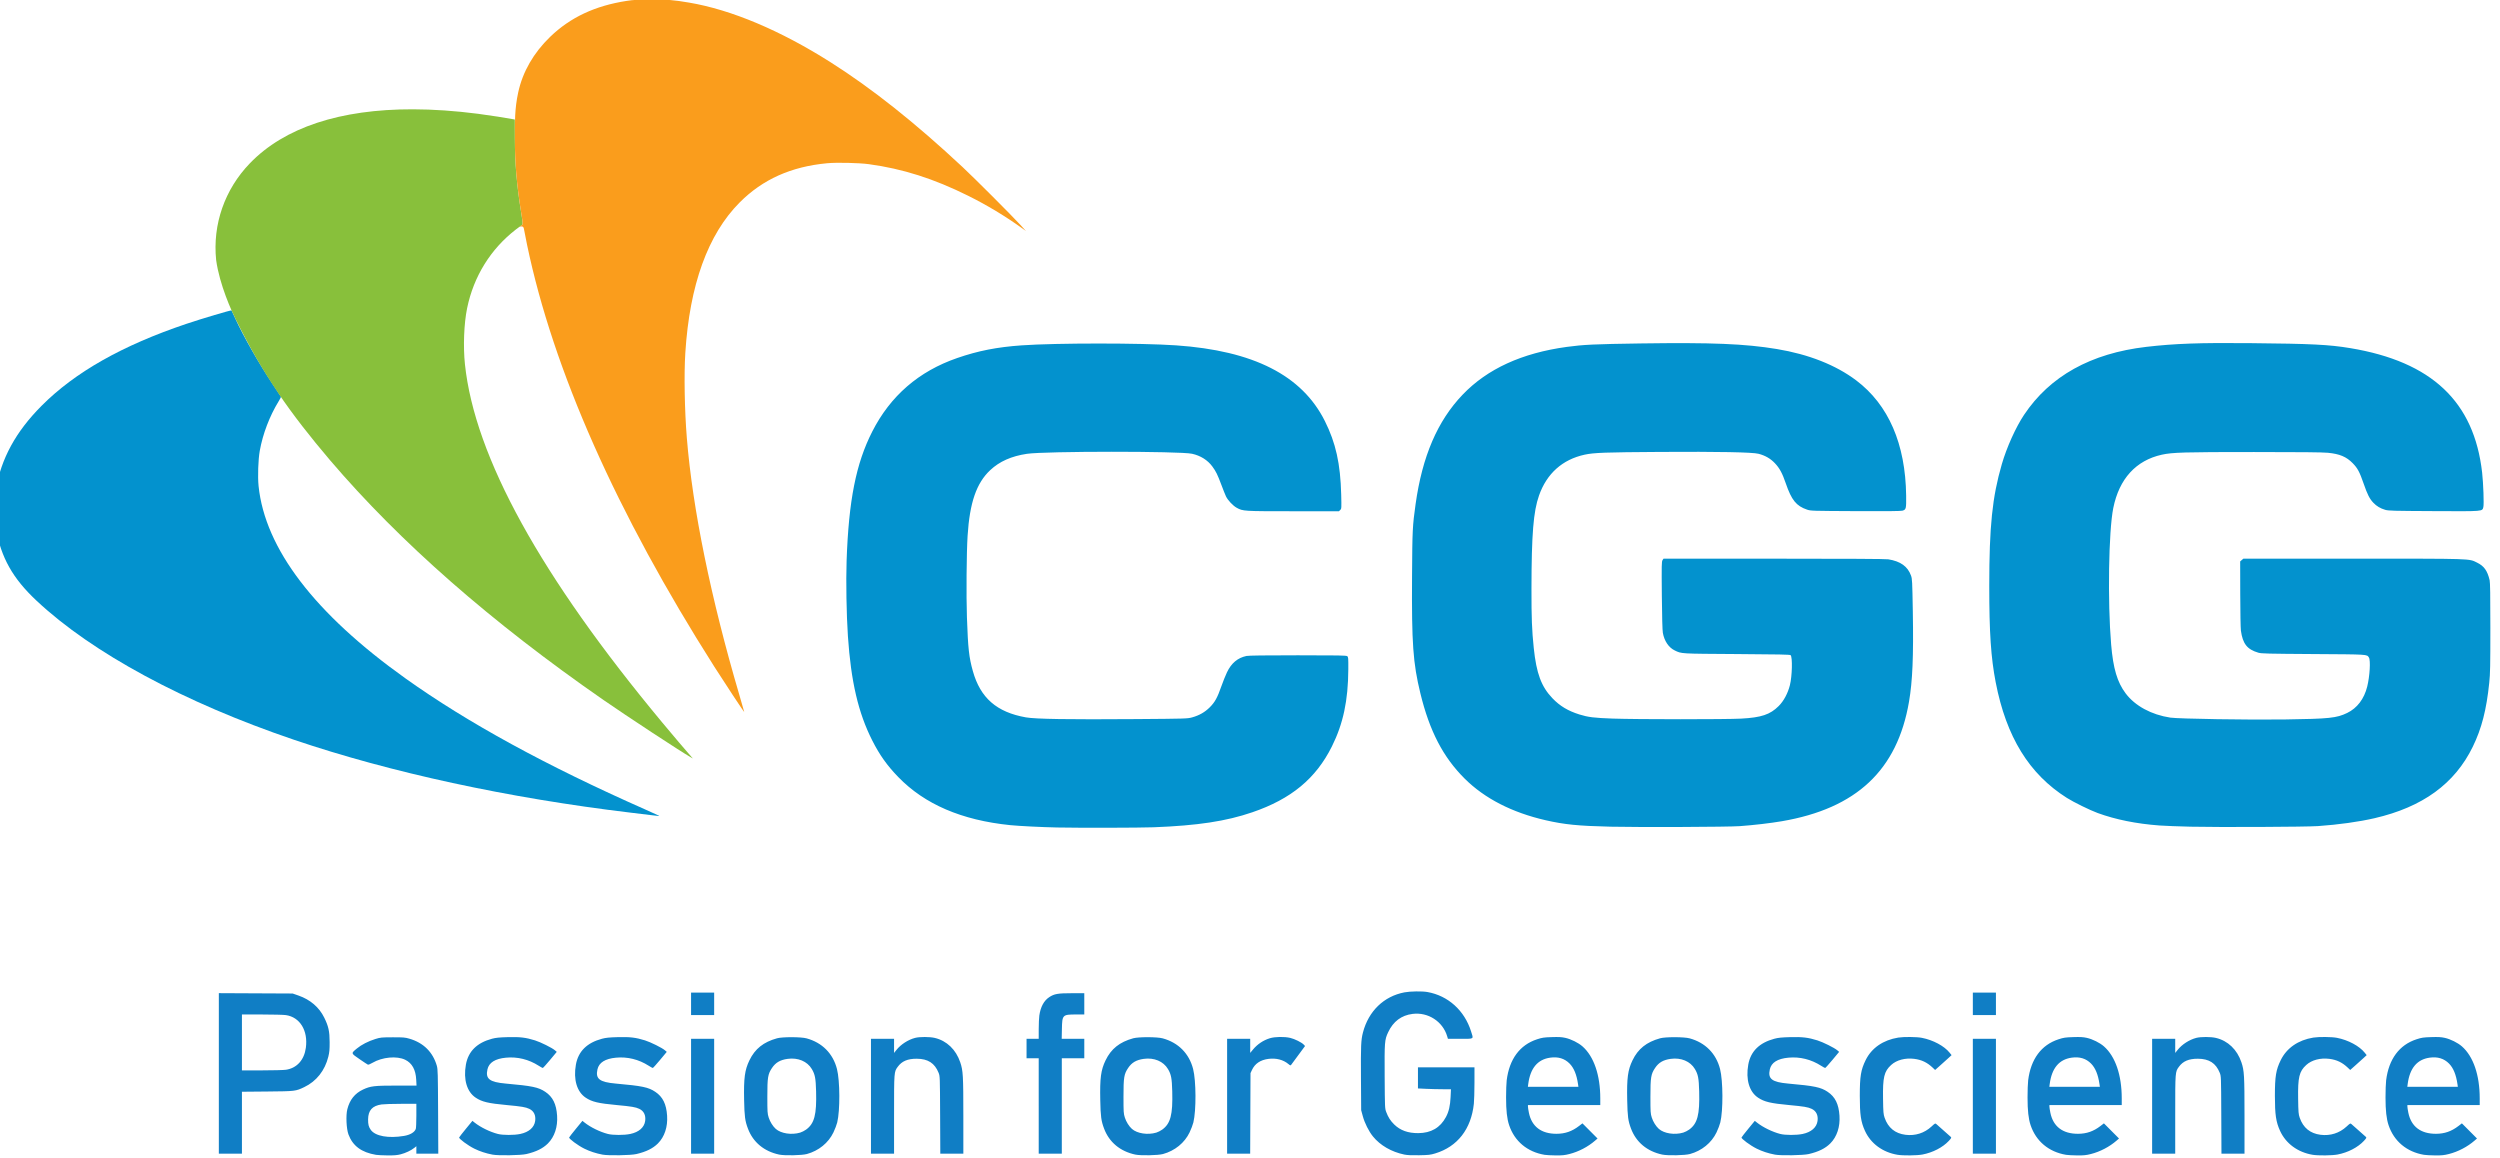<?xml version="1.0" encoding="UTF-8" standalone="no"?>
<!-- Created with Inkscape (http://www.inkscape.org/) -->

<svg
   xmlns:dc="http://purl.org/dc/elements/1.1/"
   xmlns:cc="http://creativecommons.org/ns#"
   xmlns:rdf="http://www.w3.org/1999/02/22-rdf-syntax-ns#"
   xmlns:svg="http://www.w3.org/2000/svg"
   xmlns="http://www.w3.org/2000/svg"
   xmlns:sodipodi="http://sodipodi.sourceforge.net/DTD/sodipodi-0.dtd"
   xmlns:inkscape="http://www.inkscape.org/namespaces/inkscape"
   version="1.1"
   id="svg2"
   width="559.428"
   height="259.092"
   viewBox="0 0 559.428 259.092"
   sodipodi:docname="Logo CGG.svg"
   inkscape:version="0.92.4 (5da689c313, 2019-01-14)">
  <defs
     id="defs6" />
  <sodipodi:namedview
     pagecolor="#ffffff"
     bordercolor="#666666"
     borderopacity="1"
     objecttolerance="10"
     gridtolerance="10"
     guidetolerance="10"
     inkscape:pageopacity="0"
     inkscape:pageshadow="2"
     inkscape:window-width="1920"
     inkscape:window-height="1001"
     id="namedview4"
     showgrid="false"
     inkscape:pagecheckerboard="true"
     fit-margin-top="0"
     fit-margin-left="0"
     fit-margin-right="0"
     fit-margin-bottom="0"
     inkscape:zoom="0.72033322"
     inkscape:cx="536.1322"
     inkscape:cy="226.77466"
     inkscape:window-x="-9"
     inkscape:window-y="-9"
     inkscape:window-maximized="1"
     inkscape:current-layer="svg2" />
  <g
     id="g213"
     transform="matrix(0.102,0,0,0.102,-716.699,-61.853)">
    <path
       sodipodi:nodetypes="cccccccsccccccccccccsccccsscccccscccccccccccccsccccsccccccssccccccccccsccccccccccscccccccccccsscccsccccccccsccscccsccccccscccscccc"
       inkscape:connector-curvature="0"
       id="path31-7"
       d="m 9345.217,2421.753 c -33.033,-0.668 -83.719,-3.209 -102.667,-5.146 -106.363,-10.877 -187.437,-45.719 -245.385,-105.455 -24.485,-25.241 -40.902,-48.296 -57.043,-80.106 -30.706,-60.517 -46.791,-129.387 -53.492,-229.046 -3.16,-47.001 -4.424,-120.232 -2.857,-165.573 4.575,-132.356 20.592,-213.086 56.166,-283.082 39.863,-78.439 102.018,-132.286 186.35,-161.443 45.976,-15.896 87.604,-24.083 141.594,-27.849 76.43,-5.331 261.205,-5.333 338.667,0 169.788,11.681 276.192,65.783 326.377,165.951 24.045,47.994 34.179,93.579 35.896,161.474 0.764,30.238 0.726,30.86 -2.08,33.667 l -2.86,2.856 -100.333,-0.02 c -109.298,-0.021 -110.126,-0.072 -123.99,-7.619 -8.137,-4.428 -19.578,-16.607 -23.559,-25.076 -1.651,-3.511 -6.195,-14.893 -10.099,-25.294 -8.508,-22.668 -11.815,-29.386 -19.799,-40.222 -10.339,-14.034 -25.865,-23.771 -44.44,-27.873 -26.746,-5.905 -322.366,-5.816 -362.273,0.109 -34.033,5.054 -60.279,16.74 -80.672,35.922 -30.209,28.415 -44.915,71.187 -49.534,144.073 -2.322,36.637 -3.092,131.58 -1.45,178.667 2.39,68.544 4.489,87.59 13.002,118 16.496,58.925 52.28,90.153 116.333,101.523 21.186,3.761 93.655,4.894 241.481,3.778 109.628,-0.828 112.947,-0.928 123.067,-3.705 15.65,-4.295 28.137,-11.425 38.954,-22.242 11.182,-11.182 16.553,-20.936 25.338,-46.021 3.468,-9.9 8.994,-23.662 12.281,-30.582 9.613,-20.235 23.461,-31.873 42.759,-35.932 4.853,-1.021 40.164,-1.486 112.745,-1.486 89.375,0 106.079,0.293 108.268,1.9 2.424,1.78 2.578,3.621 2.439,29 -0.375,68.343 -11.239,119.322 -36.038,169.1 -35.08,70.416 -89.217,115.205 -174.544,144.405 -57.58,19.705 -120.086,29.198 -216.602,32.897 -30.59,1.172 -162.441,1.453 -212,0.45 z m 1213.333,-1.795 c -69.455,-1.602 -100.052,-4.662 -141.333,-14.134 -73.667,-16.904 -133.702,-47.743 -177.322,-91.087 -47.453,-47.152 -77.243,-104.475 -97.391,-187.403 -16.158,-66.51 -19.183,-109.087 -18.25,-256.879 0.64,-101.306 1.079,-110.255 7.737,-157.788 14.746,-105.266 48.079,-182.869 103.303,-240.5 54.205,-56.567 129.89,-91.253 228.589,-104.762 36.214,-4.956 60.963,-6.112 162,-7.565 156.258,-2.247 229.201,0.746 298.667,12.251 69.775,11.557 129.366,35.083 173.969,68.682 71.019,53.498 108.329,139.528 109.718,252.989 0.352,28.753 -0.1,30.599 -8.042,32.952 -3.505,1.038 -33.989,1.337 -102.978,1.007 -95.464,-0.455 -98.215,-0.54 -106.286,-3.273 -23.768,-8.049 -34.106,-20.83 -46.827,-57.899 -7.593,-22.122 -13.482,-33.01 -23.737,-43.88 -9.635,-10.214 -21.087,-16.847 -35.817,-20.747 -13.185,-3.49 -88.329,-4.915 -216.667,-4.107 -119.958,0.755 -144.96,1.668 -164.917,6.024 -48.831,10.658 -83.121,41.33 -100.135,89.57 -12.369,35.069 -16.406,84.926 -16.566,204.591 -0.08,64.182 0.944,90.917 5.009,130 5.803,55.812 16.606,84.838 41.05,110.299 16.295,16.973 34.048,27.64 59.061,35.487 18.965,5.95 32.43,7.614 73.165,9.043 53.34,1.872 247.979,1.916 282.02,0.064 43.99,-2.393 63.311,-8.88 82.031,-27.54 11.084,-11.049 20.111,-27.867 24.633,-45.894 4.938,-19.684 5.937,-61.372 1.574,-65.736 -1.371,-1.372 -25.46,-1.875 -117.991,-2.461 -125.701,-0.797 -120.956,-0.517 -136.49,-8.037 -13.054,-6.319 -22.698,-20.698 -25.861,-38.559 -0.971,-5.479 -1.786,-35.763 -2.217,-82.327 -0.617,-66.768 -0.476,-73.973 1.507,-77 l 2.189,-3.34 242.302,0.013 c 161.931,0.013 245.149,0.472 250.882,1.402 26.832,4.354 42.457,15.544 49.759,35.637 2.607,7.173 2.839,11.777 3.983,78.951 1.683,98.884 -0.594,152.669 -8.382,198 -25.77,149.999 -115.177,233.949 -279.036,262.005 -25.062,4.291 -61.078,8.496 -92.236,10.769 -25.148,1.834 -221.131,2.65 -284.667,1.185 z m 1273.482,0.043 c -25.951,-0.6 -56.551,-1.782 -68,-2.626 -50.49,-3.727 -96.449,-13.001 -135.713,-27.388 -16.875,-6.183 -52.468,-23.66 -67.462,-33.124 -82.767,-52.245 -132.963,-133.756 -156.162,-253.584 -10.47,-54.081 -14.134,-108.874 -14.125,-211.278 0.01,-131.243 6.574,-194.885 27.571,-267.333 10.623,-36.655 30.479,-80.734 48.651,-108 56.729,-85.123 146.649,-135.148 268.425,-149.333 62.087,-7.232 117.398,-9.208 228,-8.145 134.721,1.296 172.67,3.189 219.333,10.942 178.938,29.733 271.728,117.358 289.308,273.202 2.603,23.072 4.249,69.552 2.67,75.414 -2.651,9.845 1.927,9.471 -109.121,8.93 -88.725,-0.432 -98.962,-0.704 -106.19,-2.814 -10.746,-3.137 -18.762,-7.931 -26.091,-15.605 -8.187,-8.573 -13.03,-18.131 -21.243,-41.925 -8.819,-25.551 -13.295,-33.91 -24,-44.812 -13.95,-14.209 -28.67,-20.365 -54.635,-22.85 -11.795,-1.129 -59.373,-1.602 -162.031,-1.611 -152.501,-0.015 -179.151,0.757 -202.086,5.848 -56.786,12.604 -93.507,52.897 -106.473,116.83 -10.261,50.595 -12.688,205.034 -4.709,299.658 4.428,52.512 13.364,82.623 31.799,107.143 20.659,27.479 56.43,46.873 98.072,53.171 17.6,2.662 172.827,5.164 250.73,4.042 98.292,-1.416 113.979,-3.048 137.199,-14.273 21.876,-10.576 37.223,-30.759 43.958,-57.812 5.658,-22.73 7.721,-57.759 3.757,-63.809 -4.642,-7.085 -0.165,-6.806 -121.581,-7.592 -101.354,-0.657 -114.151,-0.974 -121.067,-3.001 -24.462,-7.169 -34.162,-19.437 -38.197,-48.306 -0.72,-5.156 -1.378,-41.446 -1.461,-80.645 l -0.152,-71.271 3.513,-3.022 3.513,-3.022 h 239.751 c 266.498,0 254.375,-0.387 273.013,8.715 15.243,7.444 22.553,17.683 27.479,38.49 1.179,4.983 1.606,32.75 1.598,104.128 -0.01,84.178 -0.334,100.487 -2.411,120.667 -6.151,59.761 -16.64,100.527 -36.193,140.667 -39.485,81.059 -109.939,132.315 -215.386,156.698 -34.434,7.962 -78.841,14.167 -124,17.325 -26.373,1.845 -217.911,2.742 -279.851,1.311 z"
       style="fill:#0392ce;fill-opacity:1;stroke-width:1.333" />
    <path
       sodipodi:nodetypes="ccccscscccccccccccccccccccccsccccccccccccccccccccccccccscsccsccccccccccccccccccccccccscsccccscccccccccccscccccsccsccccccccsccscccccsccsccccccccccccscccccccscccscccccccccccccccccsccscccsccccccccccccccccccccccccccsccccccccsccccccccccccccccccccccscsccccccccccscccccccccccccccccccccccccsccscccscccccccccccccccccccsscccccccccccccccccccccccccsccscccscccccccscccccccccccccccccssccccccccccccccccccccccccccccccccccccccccscscsccccccccccccccccscccscccccccccccccccccccccccccccccccccccccccccccccccccccccccccccccscsccccccccccccccccccccccc"
       inkscape:connector-curvature="0"
       id="path31-3"
       d="m 7851.43,3139.937 c -31.919,-5.357 -51.114,-19.559 -60.502,-44.764 -4.576,-12.286 -5.916,-41.694 -2.514,-55.188 5.244,-20.8 16.426,-34.856 34.449,-43.302 16.451,-7.709 24.719,-8.682 73.809,-8.682 h 43.568 l -0.679,-13 c -1.144,-21.901 -9.064,-36.249 -24.062,-43.587 -18.451,-9.027 -50.496,-6.034 -72.153,6.74 -4.329,2.553 -8.711,4.32 -9.738,3.926 -1.027,-0.394 -9.335,-5.863 -18.462,-12.154 -19.133,-13.186 -18.923,-12.339 -5.763,-23.292 9.92,-8.255 25.246,-16.106 40.79,-20.894 10.981,-3.382 13.326,-3.611 37.709,-3.673 23.301,-0.059 27.101,0.253 36.607,3.005 30.941,8.958 51.578,29.342 60.336,59.596 2.08,7.184 2.359,17.419 2.738,100.333 l 0.422,92.333 h -24.052 -24.052 v -8.171 -8.171 l -4.333,3.516 c -7.017,5.693 -19.227,11.489 -30.022,14.25 -7.825,2.001 -14.261,2.541 -28.858,2.419 -10.333,-0.087 -21.691,-0.644 -25.24,-1.24 z m 61.12,-41.481 c 13.675,-2.272 23.256,-7.907 26.082,-15.337 0.688,-1.811 1.252,-14.953 1.252,-29.205 V 3028 l -33.667,0.027 c -18.517,0.015 -37.743,0.616 -42.725,1.336 -20.203,2.921 -29.209,12.889 -29.486,32.637 -0.157,11.158 1.295,16.794 5.999,23.288 9.886,13.647 38.455,18.832 72.546,13.168 z m 194.313,40.96 c -14.568,-2.76 -27.63,-7.051 -39.903,-13.106 -13.892,-6.854 -34.201,-21.864 -33.18,-24.522 0.403,-1.049 7.112,-9.675 14.909,-19.168 l 14.177,-17.261 4.941,3.914 c 12.94,10.249 33.401,20.241 50.742,24.78 10.997,2.879 35.582,2.918 49.16,0.079 19.02,-3.978 30.842,-14.273 32.809,-28.571 1.708,-12.415 -2.895,-21.868 -12.939,-26.576 -8.145,-3.818 -16.597,-5.234 -49.5,-8.296 -40.553,-3.773 -54.17,-7.009 -67.977,-16.154 -19.323,-12.799 -27.378,-39.872 -21.568,-72.487 5.192,-29.142 24.223,-48.009 57.348,-56.853 8.332,-2.225 15.92,-2.99 34.667,-3.497 26.592,-0.719 39.523,0.818 59.514,7.072 12.417,3.884 37.386,16.287 43.71,21.713 l 4.101,3.518 -14.702,17.667 c -8.086,9.717 -15.273,17.667 -15.97,17.667 -0.697,0 -4.653,-2.166 -8.791,-4.813 -21.956,-14.045 -46.707,-20.167 -71.897,-17.784 -23.85,2.256 -37.357,10.779 -40.691,25.676 -4.656,20.804 4.559,27.963 40.059,31.126 58.183,5.183 71.679,7.999 86.837,18.121 16.398,10.95 24.24,26.789 25.913,52.341 1.609,24.563 -5.611,46.373 -20.16,60.9 -11.01,10.993 -25.661,18.206 -47.257,23.265 -12.353,2.894 -61.332,3.718 -74.354,1.251 z m 241.333,0 c -14.568,-2.76 -27.63,-7.051 -39.903,-13.106 -13.892,-6.854 -34.2,-21.864 -33.18,-24.522 0.403,-1.049 7.112,-9.675 14.909,-19.168 l 14.177,-17.261 4.942,3.914 c 12.94,10.249 33.401,20.241 50.742,24.78 10.997,2.879 35.582,2.918 49.16,0.079 19.02,-3.978 30.842,-14.273 32.809,-28.571 1.708,-12.415 -2.895,-21.868 -12.939,-26.576 -8.145,-3.818 -16.597,-5.234 -49.5,-8.296 -40.553,-3.773 -54.17,-7.009 -67.977,-16.154 -19.323,-12.799 -27.379,-39.872 -21.568,-72.487 5.192,-29.142 24.223,-48.009 57.348,-56.853 8.332,-2.225 15.92,-2.99 34.667,-3.497 26.592,-0.719 39.523,0.818 59.514,7.072 12.417,3.884 37.386,16.287 43.71,21.713 l 4.101,3.518 -14.702,17.667 c -8.086,9.717 -15.273,17.667 -15.97,17.667 -0.697,0 -4.654,-2.166 -8.791,-4.813 -21.956,-14.045 -46.707,-20.167 -71.897,-17.784 -23.85,2.256 -37.357,10.779 -40.691,25.676 -4.656,20.804 4.559,27.963 40.06,31.126 58.183,5.183 71.679,7.999 86.837,18.121 16.398,10.95 24.24,26.789 25.913,52.341 1.609,24.563 -5.611,46.373 -20.161,60.9 -11.01,10.993 -25.661,18.206 -47.257,23.265 -12.353,2.894 -61.332,3.718 -74.353,1.251 z m 387.687,-0.03 c -33.227,-7.074 -57.31,-27.086 -68.558,-56.968 -6.403,-17.011 -7.651,-26.332 -8.392,-62.675 -0.983,-48.221 1.372,-65.879 11.61,-87.076 12.258,-25.376 30.72,-40.117 60.672,-48.443 11.704,-3.253 52.569,-3.162 64.667,0.145 34.378,9.397 58.029,33.24 66.758,67.299 6.626,25.853 6.934,90.877 0.557,117.182 -1.22,5.032 -4.946,14.85 -8.28,21.816 -11.006,22.998 -32.416,40.417 -58.368,47.486 -11.017,3.001 -48.76,3.768 -60.667,1.234 z m 46,-48.225 c 3.667,-1.093 9.518,-4.058 13.002,-6.589 18.255,-13.257 23.328,-32.638 21.963,-83.905 -0.766,-28.755 -2.361,-37.094 -9.364,-48.952 -10.036,-16.994 -30.494,-25.561 -53.316,-22.326 -16.289,2.309 -26.168,8.105 -34.126,20.023 -9.009,13.491 -10.16,20.58 -10.16,62.589 0,34.353 0.19,37.271 3.012,46.247 2.848,9.057 9.223,19.231 15.537,24.795 11.539,10.168 34.752,13.694 53.451,8.119 z m 735.333,48.225 c -33.227,-7.074 -57.31,-27.086 -68.558,-56.968 -6.403,-17.011 -7.651,-26.332 -8.391,-62.675 -0.983,-48.221 1.372,-65.879 11.61,-87.076 12.258,-25.376 30.72,-40.117 60.672,-48.443 11.704,-3.253 52.569,-3.162 64.667,0.145 34.378,9.397 58.029,33.24 66.758,67.299 6.626,25.853 6.934,90.877 0.557,117.182 -1.22,5.032 -4.946,14.85 -8.28,21.816 -11.006,22.998 -32.416,40.417 -58.368,47.486 -11.017,3.001 -48.76,3.768 -60.667,1.234 z m 46,-48.225 c 3.667,-1.093 9.518,-4.058 13.002,-6.589 18.255,-13.257 23.328,-32.638 21.963,-83.905 -0.766,-28.755 -2.361,-37.094 -9.364,-48.952 -10.036,-16.994 -30.494,-25.561 -53.315,-22.326 -16.289,2.309 -26.168,8.105 -34.126,20.023 -9.009,13.491 -10.16,20.58 -10.16,62.589 0,34.353 0.19,37.271 3.012,46.247 2.848,9.057 9.223,19.231 15.537,24.795 11.539,10.168 34.752,13.694 53.451,8.119 z m 544.178,48.174 c -28.16,-5.817 -52.97,-20.126 -68.839,-39.702 -9.242,-11.402 -18.168,-29.227 -22.377,-44.687 l -3.525,-12.947 -0.464,-70.667 c -0.465,-70.915 0.08,-83.347 4.368,-99.814 12.232,-46.959 45.902,-79.496 91.14,-88.073 12.755,-2.418 38.576,-2.784 50.274,-0.712 45.393,8.04 81.267,40.385 95.755,86.334 5.617,17.817 7.874,16.265 -23.633,16.265 h -27.122 l -1.695,-5.667 c -9.709,-32.443 -41.88,-53.203 -75.837,-48.94 -24.59,3.088 -42.482,16.524 -53.578,40.235 -7.823,16.718 -8.154,20.924 -7.676,97.6 0.424,68.032 0.493,69.598 3.405,77.332 4.429,11.761 9.24,19.275 17.57,27.44 13.239,12.976 30.252,19.099 52.723,18.975 28.068,-0.155 48.256,-11.892 60.738,-35.311 6.377,-11.964 9.283,-24.502 10.199,-43.998 l 0.799,-17 h -17.99 c -9.895,0 -26.186,-0.393 -36.202,-0.873 l -18.21,-0.874 V 2971.127 2948 h 62 62 l -0.02,33.667 c -0.01,18.517 -0.614,39.269 -1.335,46.115 -5.861,55.643 -35.95,94.29 -84.914,109.067 -10.4,3.139 -14.371,3.587 -35.062,3.959 -16.428,0.295 -26.043,-0.14 -32.489,-1.472 z m 307.645,0.542 c -37.873,-6.331 -65.949,-29.792 -77.755,-64.976 -4.737,-14.12 -6.718,-32.059 -6.726,-60.936 0,-14.686 0.605,-31.591 1.354,-37.567 5.84,-46.569 28.775,-77.573 66.529,-89.932 11.304,-3.7 15.027,-4.255 32.318,-4.819 15.319,-0.499 21.741,-0.148 29.716,1.627 12.734,2.833 28.602,10.728 37.759,18.787 24.968,21.976 38.983,62.916 38.983,113.887 v 14.719 h -79.334 -79.334 v 3.39 c 0,1.864 0.951,8.014 2.112,13.667 6.204,30.181 27.141,46.093 60.555,46.021 18.821,-0.04 34.025,-5.321 49.445,-17.171 l 7.445,-5.722 16.555,16.613 16.555,16.613 -5.334,4.631 c -15.699,13.632 -36.087,24.275 -56.346,29.414 -10.457,2.653 -15.71,3.185 -30.158,3.056 -9.623,-0.085 -20.575,-0.671 -24.339,-1.3 z M 10488.43,2985 c -3.046,-21.059 -9.004,-35.634 -18.503,-45.269 -11.02,-11.178 -25.048,-15.46 -42.591,-13.003 -27.539,3.859 -43.635,23.126 -48.125,57.605 l -0.824,6.333 h 55.43 55.431 z m 184.788,154.386 c -33.228,-7.074 -57.31,-27.086 -68.559,-56.968 -6.403,-17.011 -7.65,-26.332 -8.391,-62.675 -0.982,-48.221 1.371,-65.879 11.611,-87.076 12.257,-25.376 30.718,-40.117 60.672,-48.443 11.704,-3.253 52.569,-3.162 64.667,0.145 34.378,9.397 58.028,33.24 66.757,67.299 6.626,25.853 6.934,90.877 0.557,117.182 -1.22,5.032 -4.946,14.85 -8.28,21.816 -11.006,22.998 -32.417,40.417 -58.368,47.486 -11.017,3.001 -48.761,3.768 -60.666,1.234 z m 46,-48.225 c 3.666,-1.093 9.517,-4.058 13.002,-6.589 18.255,-13.257 23.328,-32.638 21.963,-83.905 -0.766,-28.755 -2.361,-37.094 -9.364,-48.952 -10.036,-16.994 -30.494,-25.561 -53.315,-22.326 -16.291,2.309 -26.168,8.105 -34.127,20.023 -9.009,13.491 -10.159,20.58 -10.159,62.589 0,34.353 0.19,37.271 3.012,46.247 2.847,9.057 9.223,19.231 15.537,24.795 11.539,10.168 34.752,13.694 53.451,8.119 z m 200.979,48.255 c -14.568,-2.76 -27.63,-7.051 -39.902,-13.106 -13.892,-6.854 -34.201,-21.864 -33.182,-24.522 0.403,-1.049 7.112,-9.675 14.909,-19.168 l 14.178,-17.261 4.941,3.914 c 12.941,10.249 33.402,20.241 50.743,24.78 10.997,2.879 35.583,2.918 49.159,0.079 19.021,-3.978 30.843,-14.273 32.809,-28.571 1.707,-12.415 -2.895,-21.868 -12.939,-26.576 -8.145,-3.818 -16.597,-5.234 -49.5,-8.296 -40.554,-3.773 -54.17,-7.009 -67.977,-16.154 -19.323,-12.799 -27.379,-39.872 -21.568,-72.487 5.192,-29.142 24.223,-48.009 57.349,-56.853 8.332,-2.225 15.919,-2.99 34.666,-3.497 26.592,-0.719 39.523,0.818 59.514,7.072 12.417,3.884 37.386,16.287 43.71,21.713 l 4.101,3.518 -14.702,17.667 c -8.086,9.717 -15.272,17.667 -15.97,17.667 -0.697,0 -4.653,-2.166 -8.791,-4.813 -21.956,-14.045 -46.707,-20.167 -71.897,-17.784 -23.85,2.256 -37.357,10.779 -40.691,25.676 -4.656,20.804 4.559,27.963 40.06,31.126 58.182,5.183 71.679,7.999 86.837,18.121 16.398,10.95 24.239,26.789 25.913,52.341 1.61,24.563 -5.61,46.373 -20.16,60.9 -11.01,10.993 -25.661,18.206 -47.257,23.265 -12.353,2.894 -61.332,3.718 -74.354,1.251 z m 269.238,0.422 c -32.667,-5.432 -58.795,-24.602 -71.558,-52.505 -8.963,-19.598 -11.327,-35.597 -11.327,-76.667 0,-42.978 2.308,-57.083 12.853,-78.577 13.024,-26.543 38.272,-43.995 71.433,-49.377 12.174,-1.976 40.593,-1.684 51.93,0.533 24.648,4.819 48.996,17.854 60.795,32.549 l 4.345,5.41 -6.345,5.87 c -3.488,3.228 -11.622,10.551 -18.075,16.272 l -11.731,10.403 -4.936,-4.71 c -12.323,-11.76 -24.503,-17.635 -40.825,-19.691 -19.784,-2.493 -38.742,2.551 -50.714,13.493 -15.371,14.049 -18.491,27.018 -17.759,73.826 0.474,30.299 0.794,34.122 3.517,42 7.552,21.847 22.921,34.393 45.661,37.275 21.458,2.72 41.528,-3.661 57.224,-18.193 8.003,-7.409 8.039,-7.425 10.965,-4.924 3.184,2.721 28.505,25.165 31.494,27.916 1.53,1.407 0.756,2.846 -4.665,8.684 -13.175,14.186 -35.108,25.523 -57.648,29.795 -12.17,2.307 -42.417,2.65 -54.634,0.619 z m 369.604,0.039 c -37.873,-6.331 -65.949,-29.792 -77.755,-64.976 -4.736,-14.12 -6.718,-32.059 -6.726,-60.936 0,-14.686 0.605,-31.591 1.354,-37.567 5.84,-46.569 28.775,-77.573 66.529,-89.932 11.304,-3.7 15.027,-4.255 32.318,-4.819 15.32,-0.499 21.741,-0.148 29.716,1.627 12.734,2.833 28.602,10.728 37.759,18.787 24.969,21.976 38.983,62.916 38.983,113.887 v 14.719 h -79.334 -79.333 v 3.39 c 0,1.864 0.95,8.014 2.112,13.667 6.204,30.181 27.141,46.093 60.555,46.021 18.821,-0.04 34.025,-5.321 49.445,-17.171 l 7.445,-5.722 16.555,16.613 16.555,16.613 -5.334,4.631 c -15.699,13.632 -36.087,24.275 -56.346,29.414 -10.457,2.653 -15.71,3.185 -30.158,3.056 -9.623,-0.085 -20.576,-0.671 -24.34,-1.3 z M 11632.429,2985 c -3.046,-21.059 -9.003,-35.634 -18.502,-45.269 -11.02,-11.178 -25.048,-15.46 -42.591,-13.003 -27.539,3.859 -43.635,23.126 -48.125,57.605 l -0.824,6.333 h 55.43 55.431 z m 467.673,154.839 c -32.669,-5.432 -58.795,-24.602 -71.558,-52.505 -8.964,-19.598 -11.327,-35.597 -11.327,-76.667 0,-42.978 2.307,-57.083 12.853,-78.577 13.024,-26.543 38.271,-43.995 71.432,-49.377 12.174,-1.976 40.593,-1.684 51.931,0.533 24.648,4.819 48.994,17.854 60.795,32.549 l 4.345,5.41 -6.345,5.87 c -3.49,3.228 -11.624,10.551 -18.075,16.272 l -11.73,10.403 -4.936,-4.71 c -12.323,-11.76 -24.504,-17.635 -40.825,-19.691 -19.784,-2.493 -38.744,2.551 -50.714,13.493 -15.372,14.049 -18.492,27.018 -17.759,73.826 0.474,30.299 0.794,34.122 3.517,42 7.551,21.847 22.921,34.393 45.661,37.275 21.458,2.72 41.528,-3.661 57.224,-18.193 8.003,-7.409 8.038,-7.425 10.964,-4.924 3.183,2.721 28.504,25.165 31.495,27.916 1.529,1.407 0.755,2.846 -4.667,8.684 -13.174,14.186 -35.107,25.523 -57.646,29.795 -12.17,2.307 -42.419,2.65 -54.635,0.619 z m 244.271,0.039 c -37.873,-6.331 -65.949,-29.792 -77.754,-64.976 -4.738,-14.12 -6.719,-32.059 -6.728,-60.936 0,-14.686 0.605,-31.591 1.355,-37.567 5.839,-46.569 28.775,-77.573 66.529,-89.932 11.303,-3.7 15.026,-4.255 32.317,-4.819 15.32,-0.499 21.741,-0.148 29.716,1.627 12.735,2.833 28.603,10.728 37.759,18.787 24.97,21.976 38.983,62.916 38.983,113.887 v 14.719 h -79.333 -79.334 v 3.39 c 0,1.864 0.951,8.014 2.113,13.667 6.203,30.181 27.14,46.093 60.554,46.021 18.821,-0.04 34.025,-5.321 49.445,-17.171 l 7.446,-5.722 16.554,16.613 16.555,16.613 -5.333,4.631 c -15.7,13.632 -36.088,24.275 -56.346,29.414 -10.457,2.653 -15.711,3.185 -30.159,3.056 -9.622,-0.085 -20.575,-0.671 -24.339,-1.3 z M 12417.762,2985 c -3.046,-21.059 -9.003,-35.634 -18.502,-45.269 -11.02,-11.178 -25.048,-15.46 -42.591,-13.003 -27.539,3.859 -43.635,23.126 -48.124,57.605 l -0.825,6.333 h 55.431 55.43 z m -4911.212,-23.725 v -176.058 l 81,0.391 81,0.391 12.667,4.412 c 25.925,9.03 45.336,25.664 56.562,48.468 9.376,19.045 11.767,29.892 11.858,53.786 0.062,16.355 -0.463,22.177 -2.88,31.946 -7.538,30.458 -26.165,53.978 -52.835,66.712 -18.879,9.014 -19.586,9.099 -81.039,9.66 l -55.667,0.508 v 67.92 67.92 h -25.333 -25.333 z m 147.047,-7.97 c 23.969,-3.466 40.288,-21.43 43.879,-48.306 5.043,-37.734 -12.988,-67.172 -43.879,-71.639 -4.976,-0.72 -28.697,-1.32 -52.713,-1.335 l -43.667,-0.026 v 61.333 61.333 l 43.667,-0.027 c 24.017,-0.015 47.738,-0.615 52.713,-1.335 z m 888.953,58.028 v -126 h 25.333 25.333 v 126 126 h -25.333 -25.333 z m 394.667,0 v -126 h 25.333 25.333 v 15.507 15.508 l 5.293,-6.647 c 9.612,-12.072 25.624,-22.383 40.965,-26.379 9.872,-2.571 31.937,-2.532 43.005,0.076 26.314,6.202 46.596,25.65 56.004,53.7 6.113,18.228 6.717,28.75 6.725,117.235 l 0.013,83 h -25.278 -25.278 l -0.389,-85 c -0.389,-84.985 -0.39,-85.001 -3.432,-92.526 -8.529,-21.094 -23.273,-30.583 -47.724,-30.716 -20.078,-0.109 -32.871,5.324 -41.907,17.799 -8.028,11.082 -7.992,10.611 -7.992,104.686 v 85.758 h -25.333 -25.333 v -126 z m 368,21.333 V 2928 h -13.333 -13.333 v -21.333 -21.333 h 13.333 13.333 l 0.027,-21 c 0.015,-11.55 0.614,-25.064 1.332,-30.03 2.759,-19.08 10.034,-32.565 21.742,-40.303 11.032,-7.291 18.95,-8.667 49.846,-8.667 h 27.053 V 2808.667 2832 h -17.801 c -29.992,0 -30.673,0.689 -31.314,31.667 l -0.448,21.667 h 24.782 24.781 V 2906.667 2928 h -24.667 -24.667 v 104.667 104.667 h -25.333 -25.333 v -104.667 z m 413.333,-21.333 v -126 h 25.333 25.333 v 15.486 15.486 l 5.902,-7.153 c 9.79,-11.867 22.789,-20.601 37.239,-25.023 11.165,-3.416 31.927,-3.763 44.722,-0.747 9.684,2.283 25.039,9.899 29.474,14.62 l 2.975,3.167 -14.489,19.662 c -7.969,10.814 -15.165,20.566 -15.992,21.672 -1.3,1.738 -2.091,1.514 -5.857,-1.654 -11.339,-9.541 -26.834,-13.58 -43.885,-11.439 -17.722,2.225 -29.85,10.428 -36.359,24.59 l -3.064,6.667 -0.37,88.333 -0.37,88.333 h -25.297 -25.297 z m 1636,0 v -126 h 25.333 25.334 v 126 126 h -25.334 -25.333 z m 393.333,0 v -126 h 25.334 25.333 v 15.507 15.508 l 5.293,-6.647 c 9.612,-12.072 25.623,-22.383 40.965,-26.379 9.872,-2.571 31.937,-2.532 43.005,0.076 26.314,6.202 46.596,25.65 56.004,53.7 6.113,18.228 6.717,28.75 6.725,117.235 l 0.01,83 h -25.278 -25.278 l -0.388,-85 c -0.389,-84.985 -0.39,-85.001 -3.433,-92.526 -8.529,-21.094 -23.272,-30.583 -47.724,-30.716 -20.078,-0.109 -32.871,5.324 -41.907,17.799 -8.028,11.082 -7.992,10.611 -7.992,104.686 v 85.758 h -25.333 -25.334 v -126 z M 8542.55,2808.667 V 2784 h 25.333 25.333 v 24.667 24.667 h -25.333 -25.333 z m 2812,0 V 2784 h 25.334 25.334 v 24.667 24.667 h -25.334 -25.334 z"
       style="fill:#107ec5;fill-opacity:1;stroke-width:1.333" />
    <g
       transform="translate(-6086.071)"
       id="g205">
      <path
         sodipodi:nodetypes="ccscssscccsccsssccc"
         inkscape:connector-curvature="0"
         id="path66"
         d="m 14539.289,2394.46 c -8.067,-0.996 -27.567,-3.354 -43.333,-5.24 -268.138,-32.07 -526.895,-88.109 -738.667,-159.974 -241.307,-81.888 -442.601,-190.644 -564.584,-305.039 -52.396,-49.137 -77.623,-94.069 -89.603,-159.594 -3.264,-17.85 -3.286,-64.693 -0.04,-83.276 12.105,-69.287 44.021,-127.784 100.851,-184.844 73.345,-73.643 177.033,-132.302 317.546,-179.644 33.496,-11.286 98.127,-30.482 99.011,-29.408 0.229,0.279 3.843,8.006 8.03,17.173 18.193,39.825 51.454,98.143 83.269,146 9.263,13.933 17.025,25.724 17.247,26.201 0.223,0.477 -2.116,4.977 -5.198,10 -19.801,32.27 -34.771,71.507 -41.383,108.466 -3.495,19.537 -4.744,56.761 -2.601,77.518 14.157,137.151 123.066,279.786 322.027,421.746 136.297,97.249 308.514,191.412 526.055,287.629 16.478,7.288 30.228,13.519 30.555,13.846 0.795,0.795 -1.9,0.576 -19.183,-1.559 z"
         style="fill:#0392ce;fill-opacity:1;stroke-width:1.333" />
      <path
         style="fill:#88c03b;fill-opacity:1;stroke-width:1.333"
         d="m 14018.51,846.186 c -159.742,-0.333 -282.091,39.859 -357.932,118.594 -55.157,57.263 -81.855,133.88 -73.881,212.025 7.546,55.002 34.653,113.355 41.803,127.809 60.956,124.1 120.782,208.597 208.01,311.334 153.547,179.929 353.327,355.111 600.111,526.222 50.931,35.314 169.254,112.985 191.152,125.478 l 4.848,2.766 -3.471,-3.9 c -10.816,-12.159 -40.12,-46.656 -63.343,-74.566 -267.34,-321.301 -411.749,-583.336 -433.264,-786.17 -4.127,-38.904 -2.182,-89.547 4.73,-123.164 14.368,-69.88 51.592,-129.931 107.178,-172.904 6.506,-5.03 12.67,-9.616 13.695,-10.19 1.566,-0.876 1.232,-4.977 -2.089,-25.642 -9.908,-61.65 -13.861,-107.653 -13.998,-162.895 l -0.104,-42.299 -3.334,-0.693 c -10.718,-2.23 -55.068,-9.083 -77.334,-11.951 -50.391,-6.491 -98.049,-9.761 -142.777,-9.854 z"
         id="path68-5-9"
         inkscape:connector-curvature="0"
         sodipodi:nodetypes="cccccccccccscccccccc" />
      <path
         inkscape:connector-curvature="0"
         style="fill:#fa9d1c;fill-opacity:1;stroke-width:1.333"
         d="m 14540.621,605.387 c -28.499,0.086 -37.989,0.618 -53.334,2.986 -69.36,10.704 -123.692,36.232 -167.83,78.859 -36.354,35.11 -60.287,76.749 -70.072,121.91 -7.801,35.674 -7.414,66.122 -7.326,101.84 0.137,55.242 4.09,101.245 13.998,162.895 3.321,20.665 3.655,24.766 2.089,25.642 -17.399,13.486 1.78,-4.636 3.786,8.98 0.484,3.362 3.571,19.013 6.859,34.779 57.343,274.939 196.395,588.275 410.762,925.603 22.569,35.515 65.683,100.793 65.713,99.504 0.01,-0.491 -4.791,-17.234 -10.674,-37.205 -62.527,-212.279 -102.692,-408.818 -115.24,-563.902 -4.943,-61.096 -6.338,-139.206 -3.334,-186.666 9.444,-149.201 49.484,-260.026 119.255,-330.072 50.478,-50.677 112.775,-78.604 191.883,-86.023 21.166,-1.985 69.725,-0.899 91.465,2.047 74.208,10.055 142.34,31.731 218,69.356 41.392,20.583 80.994,44.44 118.666,71.484 l 8,5.742 -12.666,-13.854 c -18.675,-20.426 -99.818,-101.598 -126.23,-126.275 -103.619,-96.816 -198.683,-172.336 -289.104,-229.67 -110.886,-70.31 -218.22,-115.571 -311.396,-131.312 -33.751,-5.702 -46.968,-6.758 -83.27,-6.648 z"
         id="path70-4"
         sodipodi:nodetypes="ccsccccccccccccccccccccsc" />
    </g>
  </g>
</svg>
